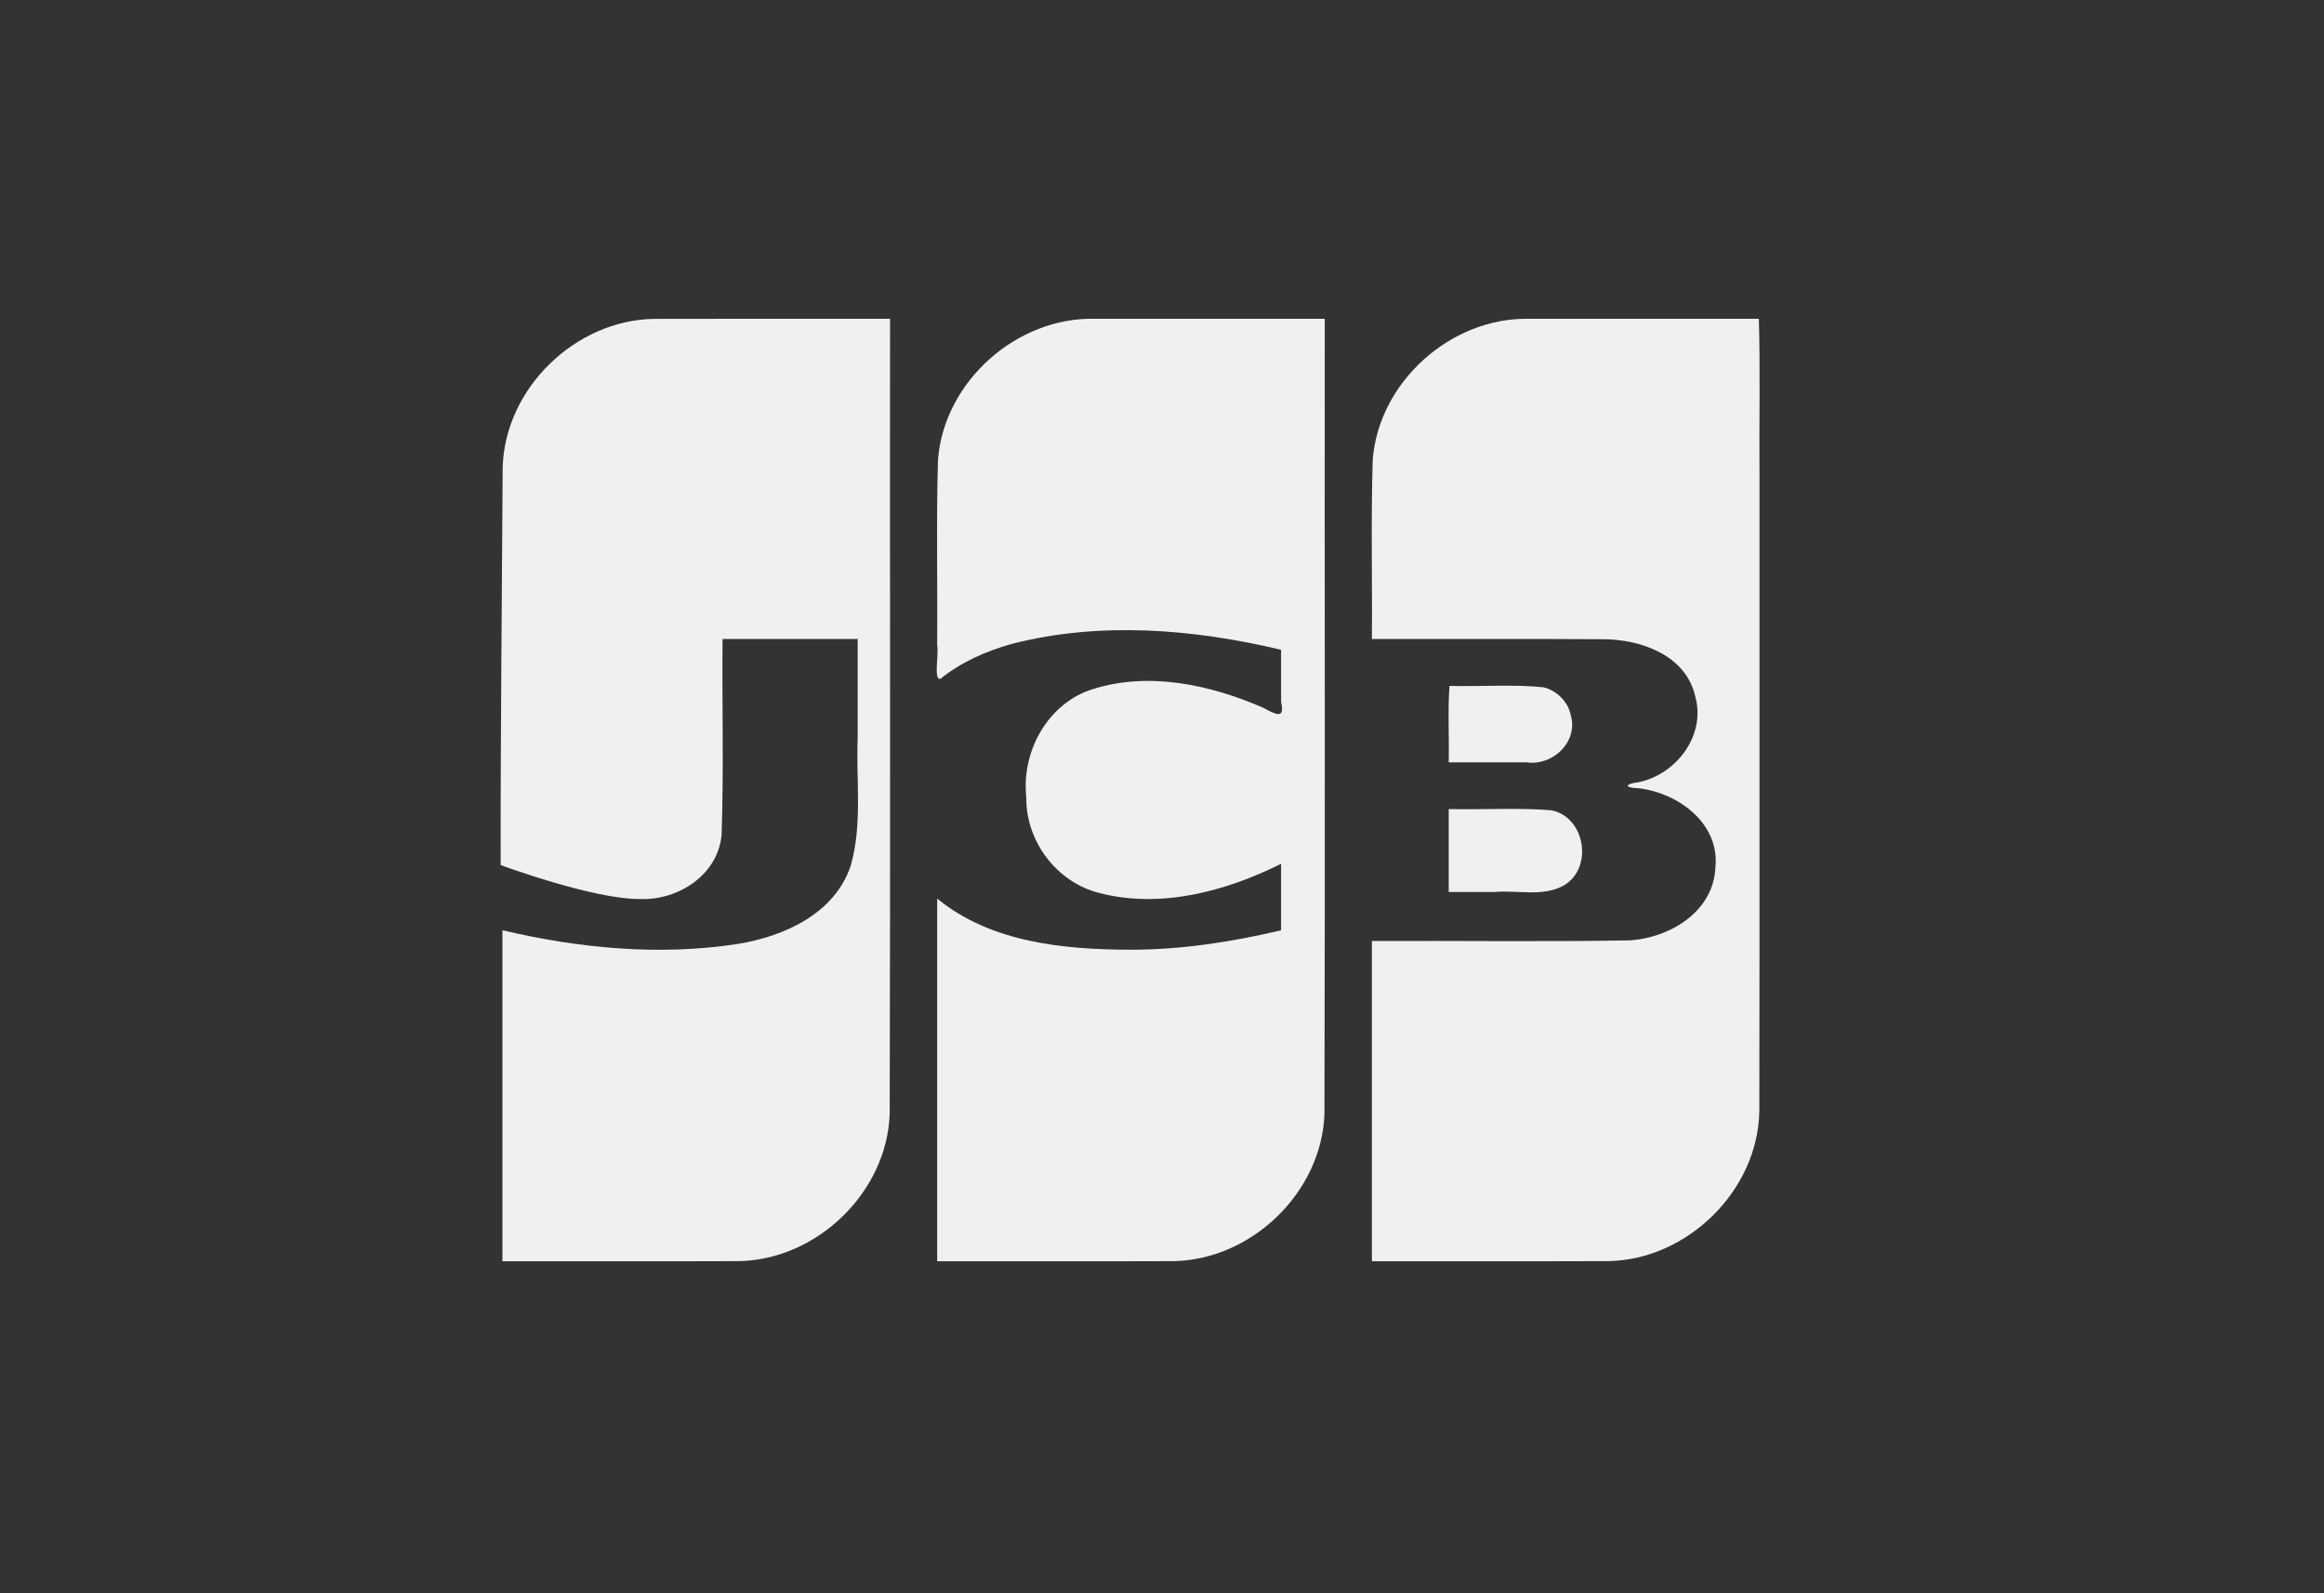<svg width="70" height="48" viewBox="0 0 70 48" fill="none" xmlns="http://www.w3.org/2000/svg">
<rect x="0" y="0" width="70" height="48" fill="#333333" stroke="none"/>
<path d="M43.636 24.375C44.663 24.398 45.697 24.33 46.72 24.41C47.756 24.604 48.006 26.172 47.085 26.686C46.457 27.024 45.711 26.812 45.03 26.872H43.636V24.375V24.375ZM47.314 21.55C47.542 22.355 46.766 23.078 45.99 22.968H43.636C43.653 22.208 43.604 21.383 43.66 20.664C44.603 20.69 45.554 20.61 46.492 20.706C46.895 20.807 47.231 21.138 47.314 21.55V21.55ZM52.978 9.603C53.022 11.142 52.984 12.761 52.997 14.331C52.994 20.713 53.003 27.094 52.992 33.476C52.95 35.868 50.831 37.946 48.455 37.993C46.078 38.003 43.7 37.995 41.322 37.998V28.35C43.913 28.337 46.505 28.377 49.095 28.33C50.296 28.254 51.612 27.462 51.668 26.14C51.809 24.812 50.558 23.894 49.369 23.749C48.912 23.737 48.925 23.616 49.369 23.563C50.503 23.318 51.393 22.144 51.059 20.969C50.775 19.734 49.409 19.255 48.273 19.258C45.956 19.242 43.639 19.256 41.322 19.251C41.337 17.45 41.291 15.647 41.347 13.847C41.531 11.499 43.704 9.562 46.046 9.604C48.357 9.604 50.667 9.604 52.978 9.604V9.603Z" fill="#F0F0F0"/>
<path d="M15.141 14.091C15.2 11.703 17.329 9.642 19.701 9.607C22.07 9.599 24.439 9.606 26.808 9.604C26.802 17.593 26.821 25.583 26.798 33.572C26.707 35.931 24.601 37.952 22.255 37.994C19.881 38.003 17.508 37.995 15.134 37.998V28.025C17.44 28.57 19.858 28.801 22.209 28.44C23.615 28.214 25.153 27.524 25.629 26.065C25.98 24.818 25.782 23.505 25.834 22.225V19.251H21.764C21.746 21.218 21.802 23.188 21.735 25.152C21.625 26.359 20.429 27.126 19.291 27.085C17.878 27.1 15.08 26.062 15.08 26.062C15.073 22.377 15.121 17.763 15.141 14.091V14.091Z" fill="#F0F0F0"/>
<path d="M28.326 20.451C28.112 20.496 28.283 19.721 28.228 19.427C28.243 17.567 28.198 15.706 28.253 13.848C28.436 11.49 30.626 9.548 32.977 9.604H39.902C39.896 17.593 39.915 25.583 39.893 33.572C39.801 35.931 37.696 37.952 35.349 37.994C32.975 38.003 30.602 37.996 28.228 37.998V27.071C29.849 28.401 32.053 28.608 34.072 28.612C35.595 28.611 37.108 28.377 38.587 28.026V26.024C36.92 26.854 34.962 27.382 33.115 26.904C31.826 26.584 30.891 25.339 30.912 24.009C30.762 22.627 31.573 21.167 32.932 20.756C34.619 20.228 36.458 20.631 38.039 21.318C38.378 21.496 38.722 21.716 38.587 21.149V19.576C35.942 18.947 33.127 18.715 30.47 19.4C29.7 19.617 28.951 19.946 28.326 20.451V20.451Z" fill="#F0F0F0"/>
</svg>
